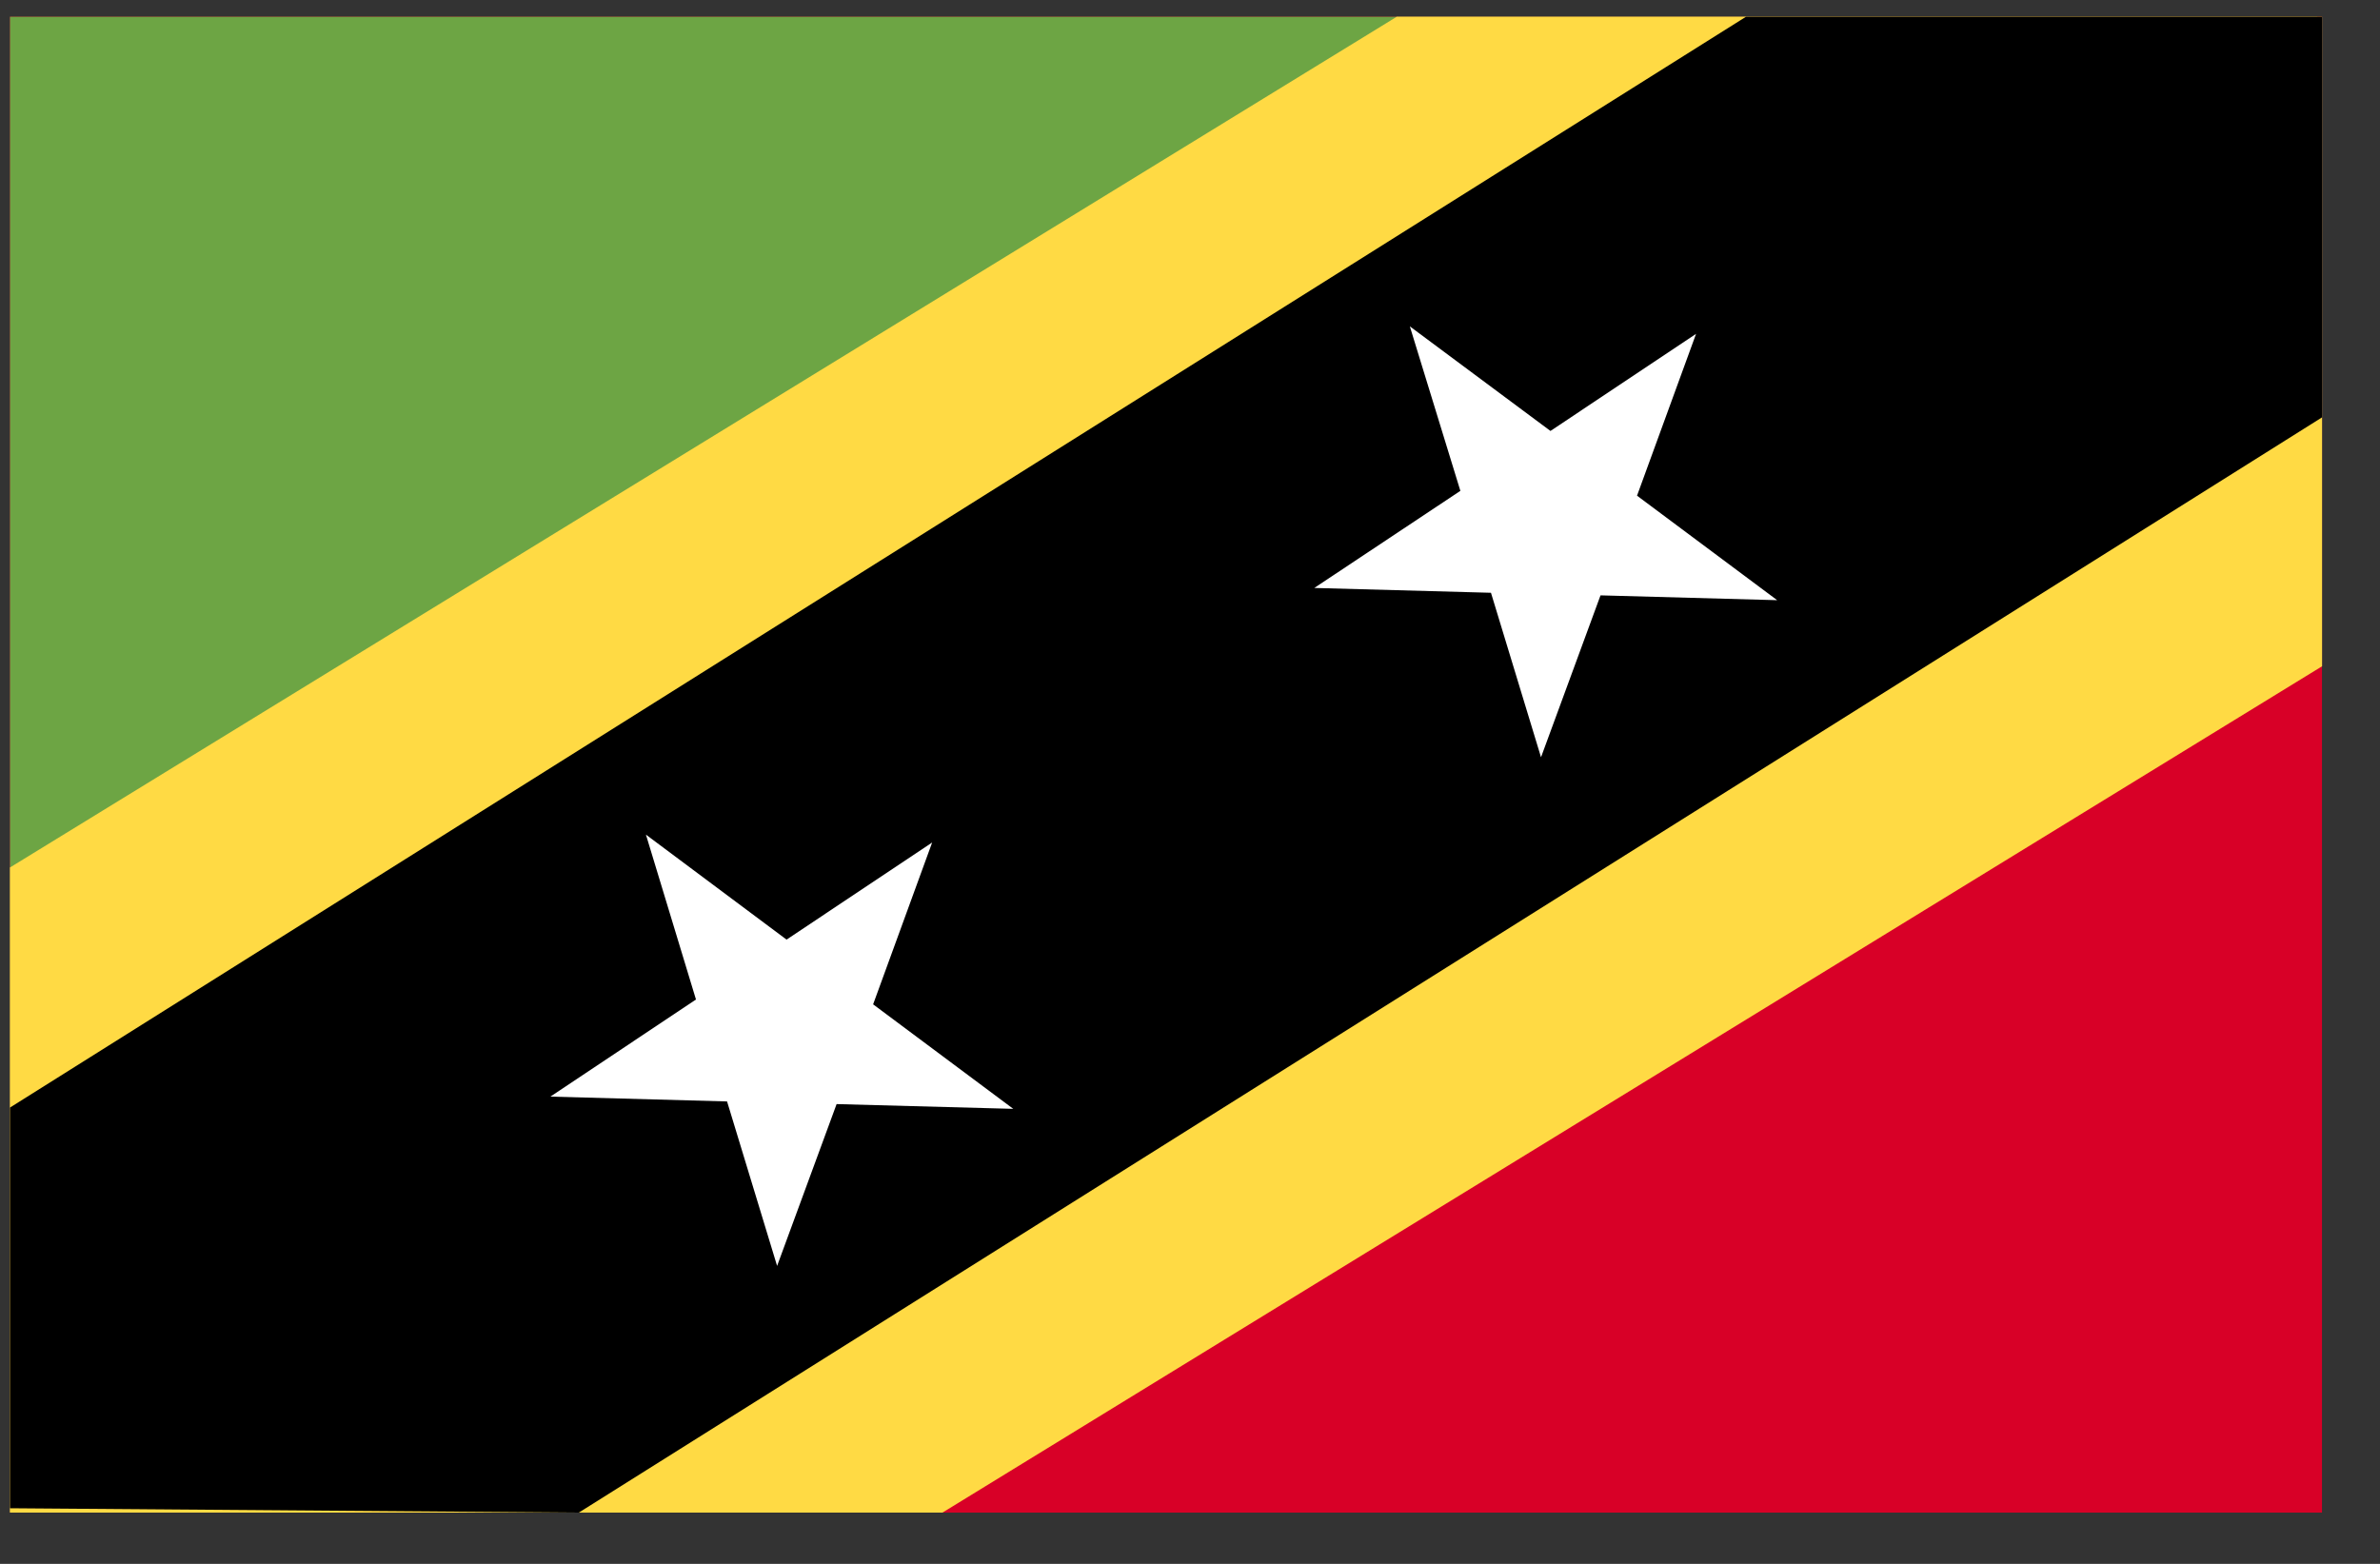 <svg width="35" height="23" viewBox="0 0 35 23" fill="none" xmlns="http://www.w3.org/2000/svg">
<rect x="0" y="0" width="35" height="23" fill="#333333" stroke="none"/>
<g clip-path="url(#clip0_1_6173)">
<path d="M0.147 0.246H34.148V22.246H0.147V0.246Z" fill="#D80027"/>
<path d="M34.081 0.246H0.147V22.246" fill="#6DA544"/>
<path d="M20.541 0.246L0.147 12.758V22.246H13.86L34.148 9.799V0.246H20.541Z" fill="#FFDA44"/>
<path d="M34.148 0.246H25.677L0.147 16.289V22.182L8.512 22.246L34.148 6.138V0.246Z" fill="black"/>
<path d="M9.499 12.275L11.567 13.819L13.708 12.391L12.84 14.771L14.901 16.308L12.303 16.238L11.428 18.618L10.692 16.199L8.094 16.128L10.235 14.7L9.499 12.275ZM20.733 4.8L22.801 6.338L24.942 4.91L24.074 7.29L26.135 8.827L23.537 8.756L22.662 11.137L21.926 8.718L19.328 8.647L21.476 7.219L20.733 4.8Z" fill="white"/>
</g>
<defs>
<clipPath id="clip0_1_6173">
<rect width="34" height="22" fill="white" transform="translate(0.147 0.246)"/>
</clipPath>
</defs>
</svg>
